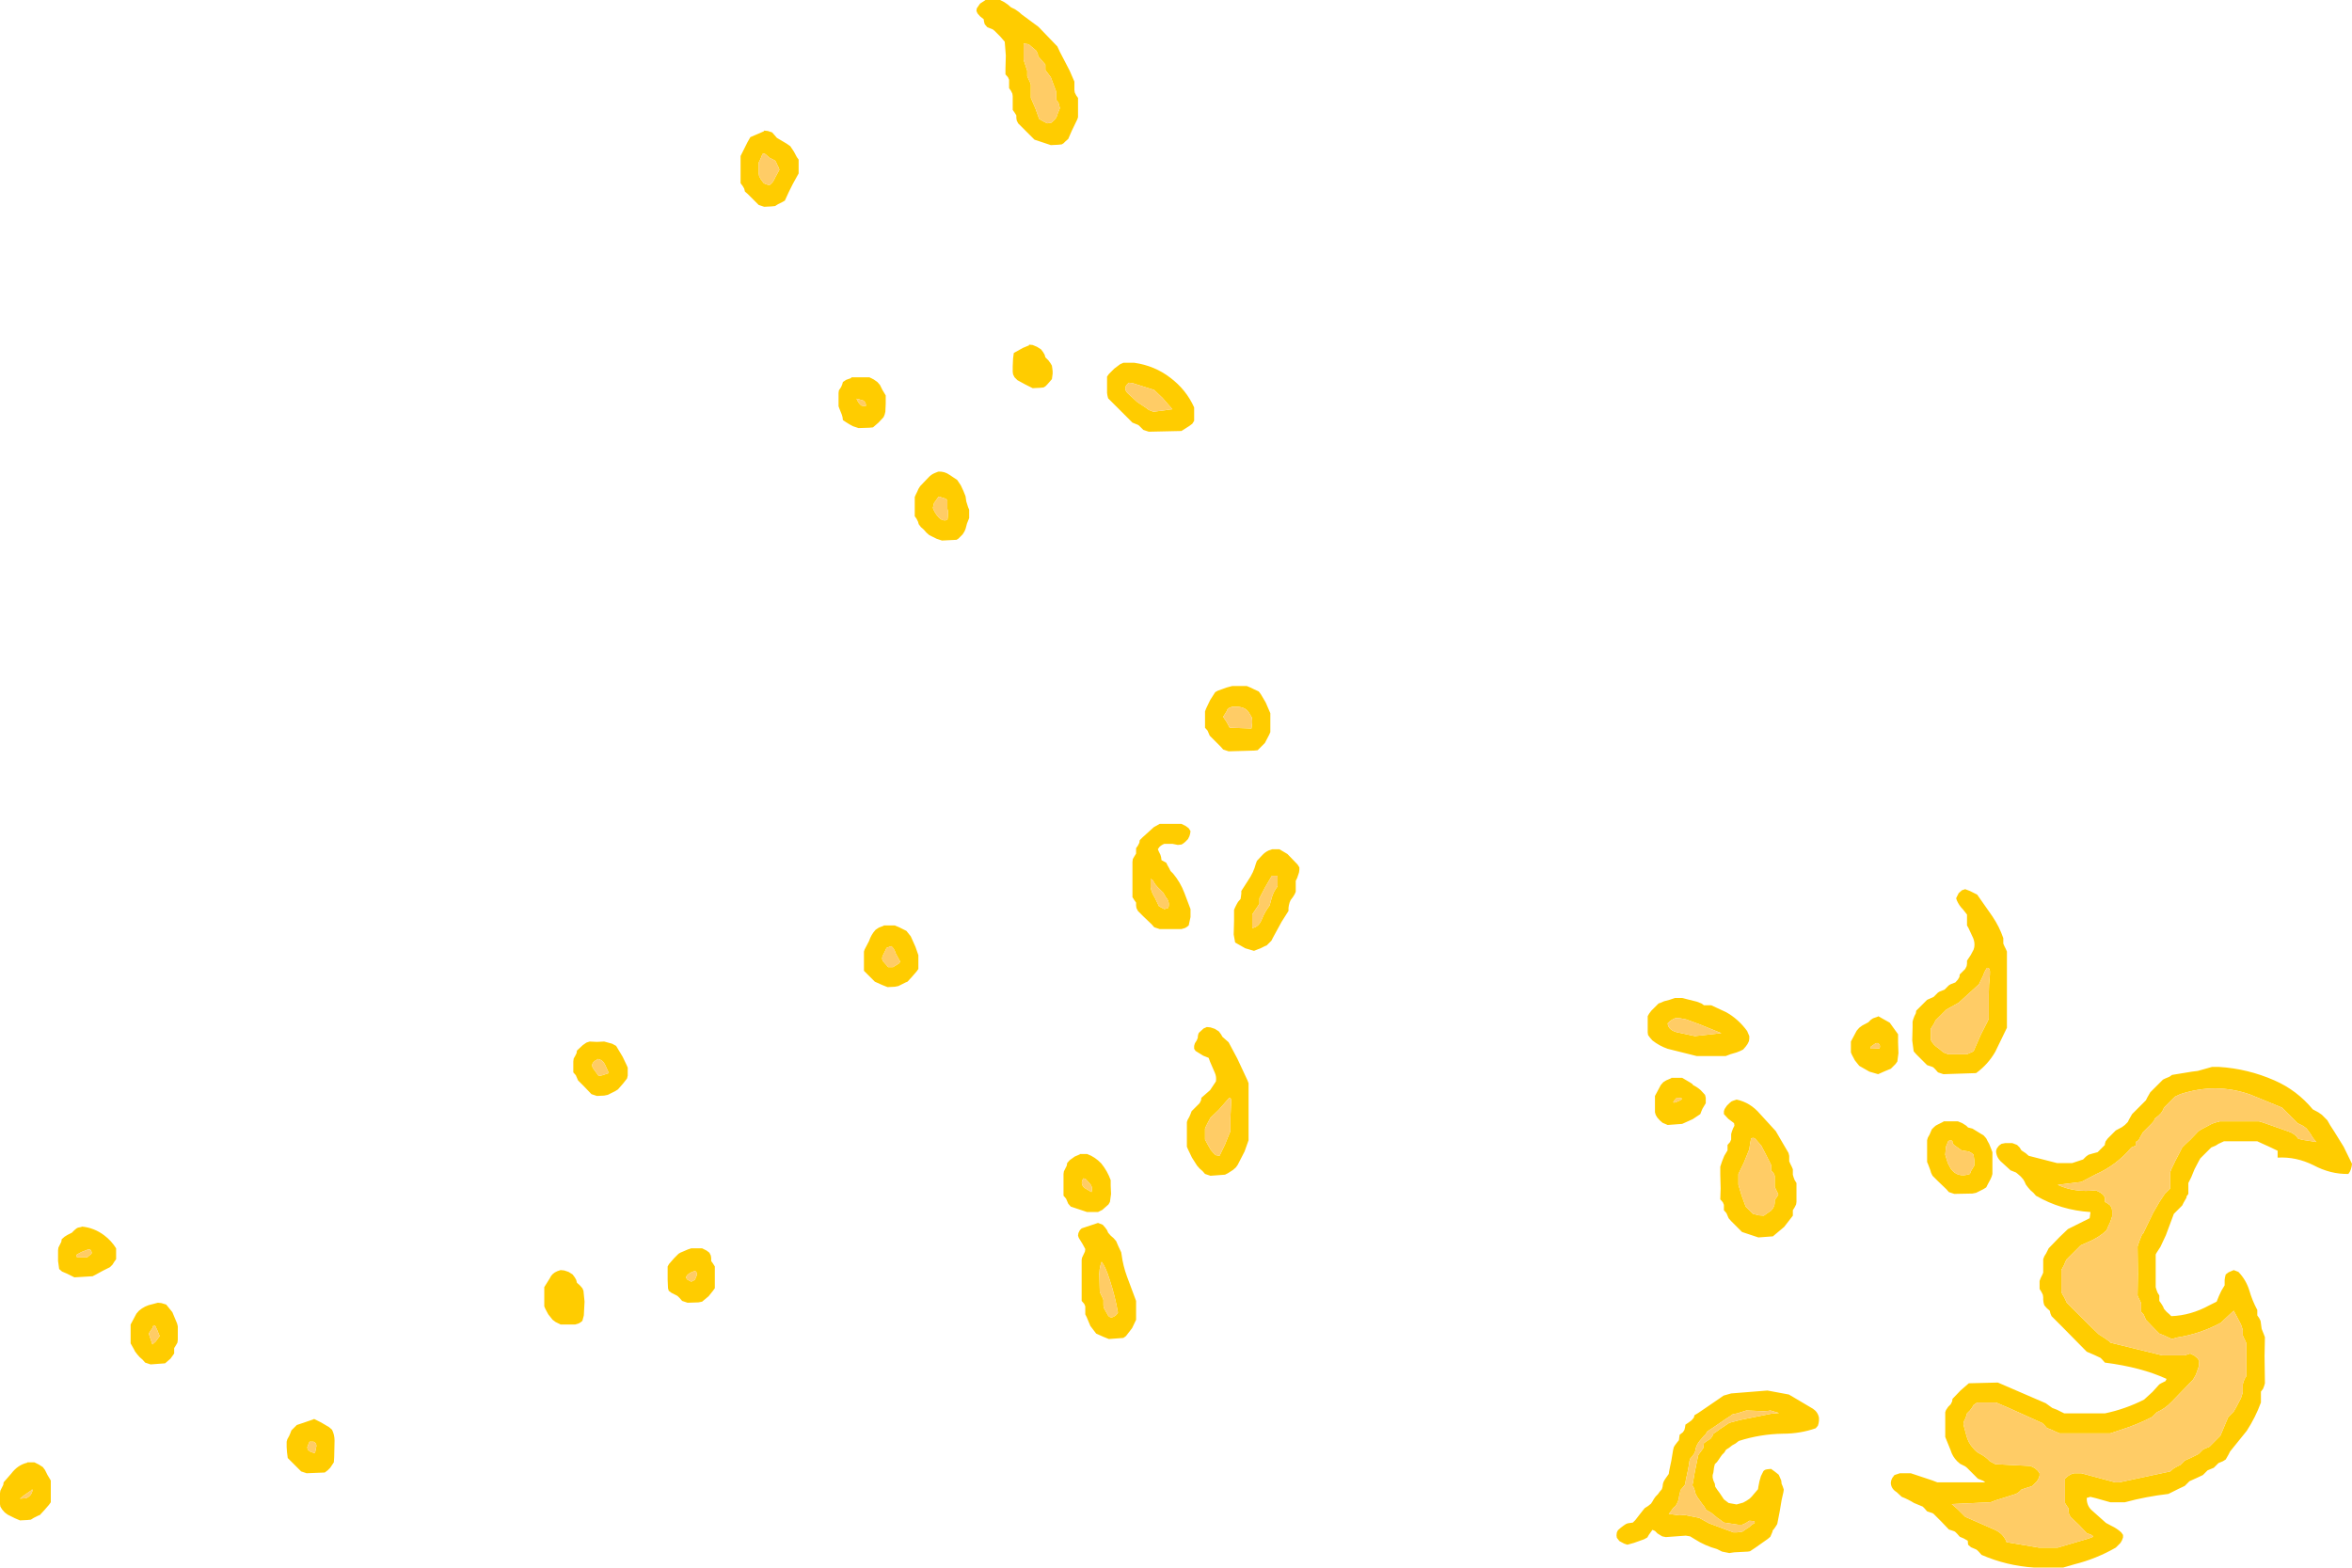 <?xml version="1.0" encoding="UTF-8" standalone="no"?>
<svg xmlns:ffdec="https://www.free-decompiler.com/flash" xmlns:xlink="http://www.w3.org/1999/xlink" ffdec:objectType="shape" height="216.05px" width="324.1px" xmlns="http://www.w3.org/2000/svg">
  <g transform="matrix(1.0, 0.0, 0.0, 1.0, 67.15, 128.25)">
    <path d="M81.4 -114.75 L81.4 -114.35 81.4 -113.6 81.4 -112.5 81.4 -112.1 81.3 -111.8 80.55 -110.25 80.05 -109.1 79.65 -108.75 79.4 -108.5 79.15 -108.35 78.65 -108.3 77.65 -108.25 76.9 -108.5 75.4 -109.0 75.05 -109.35 73.55 -110.85 73.15 -111.25 72.95 -111.65 72.9 -112.0 72.9 -112.35 72.65 -112.75 72.4 -113.1 72.4 -113.5 72.4 -113.85 72.4 -114.6 72.4 -115.0 72.35 -115.35 72.15 -115.75 71.9 -116.1 71.9 -116.5 71.9 -116.85 71.9 -117.25 71.75 -117.6 71.4 -118.0 71.4 -118.75 71.45 -120.6 71.3 -122.5 71.0 -122.85 70.65 -123.25 69.9 -124.0 69.65 -124.2 68.9 -124.5 68.55 -124.9 68.45 -125.25 68.4 -125.6 67.9 -126.0 67.55 -126.4 67.4 -126.75 67.45 -127.1 67.9 -127.75 68.65 -128.25 70.65 -128.25 71.25 -127.95 71.75 -127.6 72.15 -127.25 72.75 -126.95 73.25 -126.6 73.65 -126.25 75.95 -124.55 78.55 -121.85 78.9 -121.1 80.25 -118.5 80.9 -117.0 80.9 -116.6 80.9 -116.25 80.9 -115.85 80.95 -115.5 81.15 -115.1 81.4 -114.75 M39.25 -110.0 L39.6 -109.6 39.9 -109.25 41.25 -108.45 41.75 -108.1 42.25 -107.35 42.65 -106.6 42.9 -106.25 42.9 -105.85 42.9 -105.5 42.9 -104.75 42.9 -104.35 42.1 -102.9 41.55 -101.8 41.0 -100.6 40.65 -100.4 40.05 -100.1 39.65 -99.85 39.15 -99.8 38.15 -99.75 37.4 -100.0 36.65 -100.75 35.9 -101.5 35.5 -101.85 35.4 -102.25 35.2 -102.6 34.9 -103.0 34.9 -104.5 34.9 -105.6 34.9 -106.75 35.45 -107.85 35.85 -108.65 36.25 -109.35 37.3 -109.8 38.1 -110.15 38.15 -110.25 38.65 -110.2 39.25 -110.0 M37.75 -106.6 L37.6 -106.25 37.4 -105.85 37.4 -105.1 37.4 -104.35 37.45 -104.0 37.65 -103.6 37.9 -103.25 38.1 -103.0 Q38.45 -102.8 38.9 -102.75 39.4 -103.1 39.65 -103.75 L40.25 -104.85 40.1 -105.25 39.9 -105.65 39.75 -106.0 39.6 -106.15 38.9 -106.5 38.5 -106.85 38.25 -107.05 38.05 -107.1 37.9 -107.0 37.75 -106.6 M76.25 -120.1 L75.9 -120.5 75.85 -120.85 75.65 -121.25 74.6 -122.15 73.9 -122.25 73.9 -121.1 73.9 -120.0 74.15 -119.25 74.4 -118.5 74.4 -118.1 74.4 -117.75 74.55 -117.4 74.75 -117.0 74.9 -116.6 74.9 -115.85 74.9 -115.1 74.9 -114.75 75.55 -113.25 76.05 -111.85 76.75 -111.45 77.15 -111.25 77.75 -111.35 77.9 -111.5 Q78.45 -111.9 78.6 -112.6 L78.9 -113.35 78.7 -114.1 78.4 -114.5 78.4 -114.85 78.4 -115.25 78.4 -115.6 77.65 -117.6 76.9 -118.6 76.9 -119.0 76.9 -119.35 76.25 -120.1 M75.75 -80.45 L76.3 -80.1 76.6 -79.7 76.8 -79.35 76.9 -79.0 77.3 -78.6 77.6 -78.2 77.8 -77.85 77.85 -77.5 77.9 -77.1 77.9 -76.75 77.8 -76.0 77.5 -75.65 77.15 -75.25 76.9 -75.0 76.65 -74.85 76.15 -74.8 75.15 -74.75 74.15 -75.25 73.05 -75.85 72.65 -76.25 72.45 -76.65 72.4 -77.0 72.4 -77.75 72.45 -78.85 72.55 -79.6 73.8 -80.3 74.65 -80.65 74.65 -80.75 75.15 -80.7 75.75 -80.45 M49.45 -75.9 L50.15 -76.15 50.15 -76.25 52.65 -76.25 53.25 -75.95 53.75 -75.6 54.1 -75.2 54.45 -74.5 54.9 -73.75 54.9 -73.35 54.9 -72.6 54.85 -71.5 54.75 -71.1 54.6 -70.75 53.9 -70.0 53.15 -69.35 52.65 -69.3 51.15 -69.25 50.4 -69.5 Q49.9 -69.75 49.45 -70.05 L49.0 -70.35 48.95 -70.75 48.85 -71.1 48.55 -71.85 48.4 -72.25 48.4 -72.6 48.4 -73.0 48.4 -73.35 48.4 -74.1 48.45 -74.45 48.75 -74.9 48.9 -75.25 49.0 -75.6 49.45 -75.9 M50.9 -73.25 Q51.15 -72.65 51.55 -72.35 L52.15 -72.25 Q52.25 -72.75 51.8 -73.05 L50.9 -73.3 50.9 -73.25 M59.65 -61.25 L60.75 -62.4 Q61.15 -62.85 61.65 -63.05 L62.15 -63.25 Q63.0 -63.3 63.7 -62.8 L64.75 -62.1 65.25 -61.35 65.6 -60.6 65.9 -59.85 66.0 -59.15 66.25 -58.35 66.4 -58.0 66.4 -57.6 66.4 -57.25 66.4 -56.85 66.1 -56.1 65.9 -55.35 65.75 -55.0 65.5 -54.6 65.15 -54.25 64.9 -54.0 64.65 -53.85 62.65 -53.75 61.9 -54.0 60.9 -54.5 60.5 -54.85 60.15 -55.25 59.75 -55.6 59.45 -56.0 59.35 -56.35 59.15 -56.75 58.9 -57.1 58.9 -57.85 58.9 -58.6 58.9 -59.75 59.05 -60.1 59.25 -60.5 59.4 -60.85 59.65 -61.25 M63.4 -59.25 L63.2 -59.5 62.25 -59.8 62.15 -59.75 61.55 -58.9 61.4 -58.25 Q61.65 -57.55 62.15 -57.0 62.7 -56.35 63.4 -56.6 L63.45 -56.95 63.5 -57.75 63.4 -58.1 63.4 -58.5 63.4 -58.85 63.4 -59.25 M54.65 -0.7 L56.15 -0.7 56.75 -0.45 57.15 -0.25 57.75 0.05 58.35 0.8 59.0 2.25 59.4 3.4 59.4 3.8 59.4 4.15 59.4 4.55 59.4 4.9 59.4 5.3 59.15 5.65 58.5 6.4 57.9 7.05 57.65 7.15 57.05 7.45 56.65 7.65 56.15 7.75 55.15 7.8 54.4 7.5 53.4 7.05 53.0 6.65 52.25 5.9 51.9 5.55 51.9 5.15 51.9 4.4 51.9 3.65 51.9 2.9 52.0 2.6 52.6 1.45 Q52.9 0.55 53.5 -0.1 L53.95 -0.4 54.6 -0.65 54.65 -0.7 M85.65 -76.7 L86.05 -77.1 86.4 -77.45 87.2 -78.05 87.65 -78.25 89.15 -78.25 Q91.95 -77.85 94.1 -76.2 96.3 -74.55 97.4 -72.1 L97.4 -71.75 97.4 -71.35 97.4 -71.0 97.4 -70.6 97.4 -70.25 97.15 -69.85 96.75 -69.55 96.05 -69.1 95.65 -68.85 91.15 -68.75 90.4 -69.0 90.05 -69.35 89.8 -69.6 89.65 -69.7 88.9 -70.0 88.15 -70.75 87.4 -71.5 85.9 -73.0 85.55 -73.35 85.45 -73.75 85.4 -74.1 85.4 -74.5 85.4 -75.25 85.4 -76.0 85.4 -76.35 85.65 -76.7 M88.4 -75.5 Q87.45 -74.75 88.35 -73.95 L89.55 -72.85 90.75 -72.05 91.15 -71.75 91.8 -71.5 94.4 -71.85 93.05 -73.4 91.9 -74.5 88.9 -75.45 88.4 -75.5 M107.25 -31.45 L107.9 -29.95 107.9 -29.6 107.9 -28.85 107.9 -28.1 107.9 -27.35 107.75 -27.0 107.15 -25.85 106.15 -24.85 105.65 -24.8 102.15 -24.7 101.4 -24.95 101.05 -25.35 100.3 -26.1 99.55 -26.85 99.4 -27.2 99.25 -27.55 98.9 -27.95 98.9 -28.35 98.9 -29.1 98.9 -29.85 98.9 -30.2 99.05 -30.6 99.6 -31.75 100.3 -32.85 100.65 -33.05 101.9 -33.5 102.65 -33.7 104.65 -33.7 105.25 -33.45 105.65 -33.25 106.3 -32.95 106.6 -32.55 107.25 -31.45 M105.15 -29.7 L104.9 -30.1 Q104.4 -30.85 103.15 -30.85 L102.65 -30.85 102.05 -30.6 101.9 -30.25 101.65 -29.85 101.4 -29.45 101.9 -28.7 102.3 -27.95 105.3 -27.85 105.35 -28.25 105.4 -28.6 105.4 -28.95 105.35 -29.35 105.15 -29.7 M96.25 -14.4 L96.65 -14.1 96.9 -13.7 96.85 -13.35 96.75 -13.0 96.55 -12.6 96.15 -12.2 95.9 -12.0 95.65 -11.85 95.15 -11.8 94.4 -11.95 93.3 -11.95 Q92.9 -11.8 92.6 -11.5 L92.4 -11.2 92.55 -10.85 92.75 -10.45 92.85 -10.1 92.9 -9.7 93.55 -9.35 93.75 -8.95 93.95 -8.6 94.15 -8.2 94.5 -7.85 Q95.5 -6.65 96.05 -5.2 L96.75 -3.35 96.9 -2.95 96.9 -2.6 96.9 -1.85 96.65 -0.7 96.4 -0.5 96.15 -0.35 95.65 -0.2 92.65 -0.2 91.9 -0.45 91.55 -0.85 90.4 -1.95 89.65 -2.7 89.45 -3.1 89.4 -3.45 89.4 -3.85 89.15 -4.2 88.9 -4.6 88.9 -4.95 88.9 -7.2 88.9 -9.1 88.9 -9.45 88.95 -9.85 89.15 -10.2 89.4 -10.6 89.4 -10.95 89.4 -11.35 89.65 -11.7 89.85 -12.1 89.9 -12.45 90.3 -12.85 91.85 -14.25 92.65 -14.7 95.65 -14.7 96.25 -14.4 M91.4 -6.35 L91.4 -5.95 Q91.55 -5.2 92.0 -4.5 L92.55 -3.35 93.3 -2.95 93.8 -3.1 93.9 -3.35 Q94.0 -4.05 93.5 -4.6 L93.15 -5.2 92.4 -5.95 92.05 -6.35 91.65 -7.0 91.4 -7.1 91.4 -6.7 91.4 -6.35 M110.25 -10.55 L111.65 -9.1 111.9 -8.7 111.9 -8.35 111.85 -8.0 111.6 -7.25 111.4 -6.85 111.4 -6.45 111.4 -6.1 111.4 -5.7 111.4 -5.35 111.25 -5.0 111.0 -4.6 110.7 -4.2 110.55 -3.85 110.45 -3.45 110.4 -3.1 110.4 -2.7 109.45 -1.2 108.25 1.0 108.05 1.4 107.65 1.8 107.4 2.05 107.15 2.15 106.55 2.45 106.15 2.6 105.65 2.8 104.45 2.45 103.05 1.65 102.85 0.55 102.9 -1.35 102.9 -2.85 103.05 -3.2 103.25 -3.6 103.45 -3.95 103.8 -4.35 103.85 -4.7 103.9 -5.1 103.9 -5.45 104.8 -6.85 Q105.6 -8.0 105.9 -9.2 L106.05 -9.6 106.75 -10.35 Q107.15 -10.8 107.7 -11.05 L108.15 -11.2 109.15 -11.2 110.25 -10.55 M108.05 -7.45 L107.15 -5.9 106.4 -4.45 106.4 -4.1 106.4 -3.7 105.9 -2.95 105.4 -2.2 105.4 -1.45 105.4 -0.7 105.4 -0.35 Q106.3 -0.45 106.75 -1.6 107.15 -2.6 107.8 -3.45 L108.1 -4.55 Q108.35 -5.4 108.9 -6.1 L108.9 -6.45 108.9 -6.85 108.9 -7.2 108.9 -7.45 108.9 -7.55 108.15 -7.55 108.05 -7.45 M203.65 -5.7 L204.3 -5.45 204.7 -5.25 205.3 -4.95 207.4 -1.95 Q208.35 -0.55 208.9 1.05 L208.9 1.4 208.9 1.8 209.05 2.15 209.25 2.55 209.4 2.9 209.4 7.4 209.4 13.05 209.4 13.4 207.8 16.7 Q206.8 18.45 205.15 19.65 L200.65 19.8 199.9 19.55 199.55 19.15 199.3 18.9 199.15 18.8 198.4 18.55 197.65 17.8 196.9 17.05 196.55 16.65 196.35 15.15 196.4 13.3 196.4 12.55 196.5 12.2 196.65 11.8 196.85 11.4 196.9 11.05 197.65 10.3 198.4 9.55 199.3 9.15 199.65 8.8 199.9 8.55 200.15 8.4 200.8 8.15 201.15 7.8 201.4 7.55 201.65 7.4 202.3 7.15 202.65 6.75 202.85 6.4 202.9 6.05 203.3 5.65 203.65 5.3 203.85 4.9 203.9 4.55 203.9 4.15 204.4 3.4 204.8 2.65 204.9 2.3 Q205.0 1.65 204.75 1.05 L204.1 -0.35 203.9 -0.7 203.9 -1.1 203.9 -1.45 203.9 -1.85 203.9 -2.2 203.35 -2.9 Q202.8 -3.45 202.5 -4.15 L202.4 -4.45 202.75 -5.15 203.2 -5.55 203.65 -5.7 M247.3 24.4 L242.9 22.6 Q238.2 20.95 233.3 22.55 L232.55 22.9 232.15 23.3 231.8 23.65 231.4 24.05 231.05 24.4 230.9 24.75 230.65 25.15 230.3 25.5 229.8 25.9 229.65 26.25 229.3 26.65 228.9 27.05 228.15 27.8 227.95 28.15 227.75 28.5 227.55 28.9 227.15 29.15 227.15 29.65 226.55 29.9 Q224.5 32.35 221.65 33.6 L219.65 34.65 216.4 35.05 Q218.8 36.15 221.65 35.8 L222.25 36.1 222.65 36.4 222.9 36.8 222.9 37.15 222.9 37.4 223.25 37.6 223.65 37.9 223.85 38.3 223.9 38.65 223.9 39.05 223.9 39.4 223.65 40.15 223.3 40.9 223.15 41.3 Q222.05 42.35 220.55 42.95 L219.55 43.4 218.8 44.15 217.65 45.3 217.45 45.65 217.3 46.05 216.9 46.8 216.9 47.9 216.9 49.4 216.9 49.8 217.05 50.15 217.3 50.55 217.65 51.3 220.65 54.3 222.05 55.65 222.75 56.1 223.55 56.65 223.65 56.8 230.8 58.55 233.9 58.55 234.65 58.3 235.25 58.6 235.65 58.95 235.9 59.3 235.85 60.05 235.45 61.2 235.05 61.9 232.1 64.95 Q231.2 65.9 230.05 66.4 L229.65 66.8 229.4 67.05 Q227.35 68.1 225.15 68.8 L223.65 69.3 216.65 69.3 215.95 69.0 215.65 68.85 214.9 68.55 214.55 68.15 214.3 67.9 209.65 65.8 207.9 65.05 205.3 65.05 204.8 65.4 204.6 65.75 204.3 66.15 203.9 66.55 203.8 66.9 203.65 67.3 203.45 67.7 203.4 68.05 203.8 69.55 Q204.05 70.6 204.8 71.4 205.2 71.9 205.75 72.15 206.5 72.55 207.05 73.15 L207.8 73.55 212.65 73.8 213.25 74.1 213.65 74.45 213.9 74.8 213.9 75.15 213.75 75.55 213.55 75.9 213.15 76.3 212.9 76.55 212.65 76.65 212.15 76.8 211.4 77.05 211.05 77.4 210.65 77.65 207.8 78.55 207.15 78.8 201.8 79.05 202.65 79.8 203.65 80.8 207.75 82.6 Q208.85 83.1 209.3 84.15 L209.35 84.3 213.8 85.05 216.4 85.05 220.65 83.8 221.3 83.55 221.15 83.35 220.4 83.05 219.3 81.9 218.15 80.8 217.95 80.4 217.9 80.05 217.9 79.65 217.65 79.3 217.4 78.9 217.4 77.8 217.4 76.3 217.4 75.55 217.8 75.2 218.2 74.95 218.65 74.8 219.65 74.8 224.3 76.05 224.9 76.05 231.9 74.55 232.3 74.2 232.7 73.95 233.3 73.65 233.65 73.3 233.9 73.05 234.8 72.65 235.8 72.15 236.15 71.8 236.4 71.55 236.7 71.4 237.3 71.15 238.05 70.4 238.8 69.65 239.1 68.95 239.6 67.75 239.9 67.05 240.3 66.65 240.65 66.3 241.05 65.6 241.65 64.45 241.9 63.65 241.9 63.3 241.9 62.9 241.9 62.55 242.0 62.2 242.15 61.8 242.4 61.4 242.4 59.9 242.4 57.3 242.4 56.9 242.25 56.55 242.05 56.15 241.9 55.8 241.9 55.4 241.9 55.05 241.65 54.3 241.05 53.15 240.65 52.4 239.95 53.05 239.15 53.8 238.9 54.05 Q236.05 55.6 232.8 56.1 L232.15 56.3 231.45 56.0 231.15 55.85 230.4 55.55 229.65 54.8 228.55 53.65 228.4 53.3 228.25 52.95 227.9 52.55 227.9 52.15 227.9 51.8 227.9 51.4 227.75 51.05 227.55 50.65 227.4 50.3 227.45 47.3 227.4 43.55 227.65 42.8 227.95 42.05 228.15 41.7 228.15 41.8 229.55 38.9 230.45 37.35 231.15 36.3 231.9 35.55 231.9 34.4 231.9 33.65 231.9 33.3 232.05 32.9 232.6 31.75 233.2 30.6 233.55 29.9 233.9 29.55 234.7 28.8 235.8 27.65 236.2 27.4 237.15 26.9 Q237.9 26.45 238.65 26.35 L238.65 26.3 244.15 26.3 244.8 26.5 248.2 27.7 Q249.1 28.0 249.55 28.7 L250.15 28.85 250.8 28.95 252.05 29.15 251.7 28.75 251.45 28.4 251.25 28.05 250.7 27.3 250.25 26.95 249.45 26.55 248.7 25.8 248.3 25.4 247.55 24.65 247.3 24.4 M251.55 24.65 L252.3 25.05 252.8 25.4 253.2 25.8 253.55 26.15 253.95 26.85 254.5 27.7 255.8 29.8 256.95 32.15 256.9 32.5 256.8 32.9 256.65 33.25 256.45 33.55 Q254.0 33.6 251.65 32.35 249.25 31.15 246.7 31.3 L246.7 30.35 245.65 29.85 243.9 29.05 239.3 29.05 238.55 29.4 238.15 29.65 237.55 29.9 237.15 30.3 236.8 30.65 236.4 31.05 236.05 31.4 235.85 31.75 235.25 32.9 234.8 34.0 234.4 34.8 234.4 35.15 234.4 35.55 234.4 35.9 234.4 36.3 234.15 36.65 234.15 36.8 233.95 37.15 233.75 37.5 233.55 37.9 233.15 38.3 232.8 38.65 232.4 39.05 231.3 42.0 230.55 43.6 230.0 44.45 229.9 44.65 229.9 46.15 229.9 48.8 229.9 49.15 230.0 49.5 230.15 49.9 230.4 50.3 230.4 50.65 230.4 51.05 230.65 51.4 230.9 51.8 231.05 52.15 231.4 52.55 231.8 52.9 232.05 53.15 Q234.75 53.05 237.3 51.65 L238.3 51.15 238.6 50.4 238.95 49.65 239.4 48.9 239.4 48.55 239.4 48.15 239.45 47.8 239.55 47.4 239.95 47.1 240.65 46.8 241.3 47.05 Q242.35 48.15 242.8 49.6 243.2 51.0 243.9 52.3 L243.9 52.65 243.9 53.05 244.15 53.4 244.35 53.8 244.4 54.15 244.5 54.9 244.8 55.65 244.95 56.05 244.9 58.65 244.95 62.4 244.85 62.75 244.7 63.15 244.4 63.55 244.4 63.9 244.4 64.3 244.4 64.65 244.4 65.05 Q243.65 67.1 242.45 68.95 L240.15 71.8 239.95 72.2 239.75 72.55 239.55 72.9 239.15 73.15 238.55 73.4 238.15 73.8 237.9 74.05 237.65 74.15 237.05 74.4 236.65 74.8 236.4 75.05 235.55 75.45 234.55 75.9 234.15 76.3 233.9 76.55 233.05 76.95 232.05 77.45 231.65 77.65 Q228.6 78.0 225.65 78.8 L223.65 78.8 221.7 78.25 220.9 78.05 220.4 78.2 220.4 78.4 Q220.45 79.4 221.2 80.0 L223.05 81.65 223.8 82.05 Q224.55 82.4 225.15 82.95 L225.4 83.3 225.4 83.65 225.25 84.05 225.05 84.4 224.65 84.8 224.4 85.05 Q221.7 86.6 218.7 87.35 L217.15 87.8 213.15 87.8 Q209.35 87.55 205.9 86.05 L205.55 85.65 205.3 85.4 205.15 85.3 204.45 85.0 204.05 84.65 204.0 84.1 Q203.45 83.75 202.9 83.55 L202.55 83.15 202.3 82.9 202.15 82.8 201.4 82.55 200.3 81.4 199.3 80.4 199.15 80.3 198.4 80.05 198.05 79.65 197.8 79.4 196.6 78.9 Q195.8 78.4 194.9 78.05 L194.2 77.4 Q193.45 76.95 193.4 76.15 L193.45 75.8 193.6 75.45 193.9 75.05 194.65 74.8 196.15 74.8 199.15 75.8 199.8 76.05 206.4 76.05 206.15 75.85 205.4 75.55 204.65 74.8 203.9 74.05 203.65 73.85 202.95 73.5 202.55 73.15 Q201.9 72.5 201.65 71.65 L200.9 69.8 200.9 68.65 200.9 66.8 200.9 66.4 201.0 66.1 201.3 65.65 201.65 65.3 201.85 64.9 201.9 64.55 203.0 63.4 204.15 62.4 208.15 62.3 214.75 65.15 215.65 65.8 216.3 66.05 216.7 66.25 217.3 66.55 222.9 66.55 Q225.75 65.95 228.3 64.65 L229.45 63.6 230.4 62.55 230.65 62.4 231.25 62.1 231.4 61.8 Q227.95 60.2 222.9 59.55 L222.55 59.15 222.3 58.9 221.45 58.5 220.4 58.05 217.05 54.65 215.55 53.15 215.4 52.8 215.3 52.4 214.9 52.05 214.55 51.65 214.45 51.3 214.4 50.9 214.4 50.55 214.35 50.2 214.15 49.8 213.9 49.4 213.9 49.05 213.9 48.65 213.9 48.3 214.05 47.9 214.25 47.5 214.4 47.15 214.4 46.8 214.4 46.4 214.4 45.65 214.4 45.3 214.55 44.9 214.8 44.5 215.15 43.8 216.65 42.25 217.8 41.15 219.2 40.45 220.8 39.65 220.9 38.9 220.9 38.8 Q216.85 38.55 213.4 36.55 L213.05 36.15 212.65 35.8 212.3 35.4 212.0 35.0 211.85 34.65 211.65 34.3 211.3 33.9 210.9 33.55 210.65 33.35 209.9 33.05 208.75 32.0 Q207.95 31.35 207.9 30.4 L208.0 30.05 208.3 29.65 208.65 29.4 209.15 29.3 210.15 29.3 210.8 29.55 211.15 29.9 211.4 30.3 212.0 30.7 212.4 31.05 216.3 32.05 218.4 32.05 219.15 31.8 219.9 31.55 220.3 31.15 220.65 30.9 221.15 30.75 221.9 30.55 222.65 29.8 222.9 29.55 222.9 29.4 223.0 29.05 223.3 28.65 223.65 28.3 224.05 27.9 224.4 27.55 225.25 27.1 225.65 26.8 226.05 26.4 226.25 26.0 226.45 25.65 226.65 25.3 227.05 24.9 227.4 24.55 227.8 24.15 228.55 23.4 228.75 23.0 228.95 22.65 229.15 22.3 229.55 21.9 229.9 21.55 230.3 21.15 230.9 20.55 231.2 20.4 231.8 20.15 232.15 19.9 234.9 19.45 235.7 19.35 237.65 18.8 238.65 18.8 Q242.6 19.05 246.25 20.65 249.35 22.0 251.55 24.65 M206.65 5.15 Q206.3 5.65 206.1 6.25 L205.55 7.4 202.75 9.95 201.05 10.9 199.9 12.05 199.55 12.4 199.4 12.75 199.15 13.15 198.9 13.55 198.9 14.3 198.9 15.05 Q199.25 15.8 200.0 16.25 L200.65 16.8 201.3 17.05 203.9 17.05 204.8 16.65 205.8 14.35 206.75 12.5 206.9 12.15 206.9 8.8 Q206.9 7.45 207.05 6.15 207.15 5.05 206.65 5.15 M203.25 26.55 L203.8 26.9 204.05 27.15 204.65 27.3 206.2 28.25 206.55 28.65 206.75 29.05 206.95 29.4 207.25 30.15 207.4 30.55 207.4 30.9 207.4 32.05 207.4 32.8 207.4 33.55 207.3 33.9 207.15 34.25 206.75 35.0 206.55 35.4 206.15 35.65 205.55 35.95 205.15 36.15 204.65 36.25 202.15 36.3 201.4 36.05 201.05 35.65 199.9 34.55 199.15 33.8 198.95 33.4 198.85 33.05 198.55 32.25 198.4 31.9 198.4 31.55 198.4 30.4 198.4 29.65 198.4 28.9 198.5 28.55 198.75 28.1 199.05 27.4 199.4 27.05 Q199.6 26.85 199.85 26.75 L200.65 26.35 200.65 26.3 202.65 26.3 203.25 26.55 M203.15 30.3 L202.1 29.55 201.9 29.3 201.9 29.05 201.8 28.95 201.45 28.95 201.3 29.05 201.0 29.8 200.9 30.9 201.25 32.05 201.65 32.8 Q202.6 34.15 204.3 33.55 L204.45 33.15 204.9 32.4 204.9 31.65 204.8 30.9 Q204.5 30.6 204.1 30.45 L203.15 30.3 M191.65 11.85 L191.65 11.8 193.25 12.7 194.4 14.3 194.4 15.4 194.45 16.9 194.3 18.05 194.05 18.4 193.65 18.8 193.4 19.05 193.15 19.15 192.55 19.4 191.65 19.8 190.45 19.45 189.05 18.65 188.45 17.9 188.05 17.15 187.9 16.8 187.9 16.4 187.9 16.05 187.9 15.65 187.9 15.3 188.3 14.55 188.7 13.8 189.05 13.4 189.45 13.1 190.3 12.65 190.65 12.3 190.95 12.1 191.65 11.85 M191.3 15.55 L190.65 16.0 190.65 16.3 191.85 16.25 Q192.05 15.65 191.5 15.5 L191.3 15.55 M163.8 12.05 Q163.35 12.2 162.95 12.5 L162.65 12.8 Q162.75 13.85 164.3 14.1 L166.4 14.55 170.05 14.15 167.1 12.95 165.2 12.25 164.4 12.1 163.8 12.05 M162.9 9.55 L163.65 9.3 164.65 9.3 166.65 9.8 167.3 10.05 167.65 10.3 168.15 10.3 168.65 10.3 170.7 11.25 Q172.4 12.2 173.6 13.85 L173.9 14.55 173.9 14.9 173.85 15.25 173.65 15.65 173.4 16.0 173.05 16.4 172.65 16.6 172.15 16.8 171.3 17.05 170.65 17.3 166.65 17.3 162.65 16.3 Q161.5 15.9 160.55 15.15 L160.2 14.75 159.95 14.4 159.9 14.05 159.9 13.65 159.9 13.3 159.9 12.9 159.9 12.15 159.9 11.8 160.1 11.45 160.4 11.05 160.8 10.65 161.4 10.05 161.7 9.95 162.15 9.75 162.9 9.55 M166.05 21.15 L166.15 21.3 Q166.75 21.6 167.2 22.0 L167.8 22.65 167.9 23.05 167.9 23.4 167.9 23.8 167.45 24.55 167.3 24.9 167.15 25.3 166.1 26.0 164.65 26.65 162.65 26.8 161.95 26.5 161.55 26.15 161.2 25.75 161.0 25.4 160.9 25.05 160.9 24.3 160.9 23.55 160.9 22.8 161.3 22.05 161.7 21.3 162.05 20.9 162.45 20.65 163.15 20.35 163.15 20.3 163.65 20.3 164.15 20.3 164.65 20.3 165.75 20.95 166.05 21.15 M164.05 23.55 Q165.25 23.05 163.9 23.05 162.9 24.05 164.05 23.55 M171.7 23.45 L172.15 23.3 Q174.05 23.7 175.4 25.3 L177.55 27.65 178.45 29.2 179.3 30.65 179.4 31.05 179.4 31.4 179.4 31.8 179.55 32.15 179.75 32.55 179.9 32.9 179.9 33.3 179.9 33.65 180.0 34.0 180.15 34.4 180.4 34.8 180.4 35.55 180.4 36.3 180.4 37.05 180.4 37.4 180.35 37.75 180.15 38.15 179.9 38.55 179.9 38.9 179.9 39.3 178.7 40.85 177.15 42.15 175.15 42.3 173.65 41.8 172.9 41.55 172.15 40.8 171.4 40.05 171.05 39.65 170.9 39.3 170.75 38.95 170.4 38.55 170.4 38.15 170.4 37.8 170.25 37.45 169.9 37.05 169.95 35.55 169.9 33.65 169.9 32.55 170.15 31.8 170.45 31.05 170.9 30.3 170.9 29.9 170.9 29.55 171.25 29.15 171.4 28.8 171.4 28.4 171.4 28.05 171.5 27.7 171.65 27.3 171.85 26.9 171.8 26.55 171.0 25.95 170.4 25.3 170.4 24.9 170.5 24.6 170.8 24.15 171.15 23.8 171.45 23.55 171.7 23.45 M174.15 28.65 L174.0 29.45 173.9 30.15 173.15 32.0 172.4 33.55 172.4 34.3 172.4 35.05 172.85 36.55 173.4 38.05 174.15 38.8 174.4 39.05 175.2 39.25 175.9 39.3 176.9 38.6 177.15 38.3 177.35 37.9 177.4 37.55 177.4 37.15 177.65 36.8 177.9 36.4 177.75 36.05 177.55 35.65 177.4 35.3 177.4 34.55 177.4 33.8 177.25 33.45 176.9 33.05 176.9 32.65 176.9 32.3 176.15 30.8 175.55 29.65 174.85 28.85 Q174.6 28.5 174.3 28.6 L174.15 28.65 M183.05 68.6 Q180.9 69.35 178.55 69.35 175.4 69.4 172.45 70.35 L172.0 70.7 171.55 70.95 171.1 71.3 Q170.85 71.45 170.7 71.55 L170.45 71.95 170.15 72.25 169.9 72.6 169.7 72.9 169.45 73.25 169.15 73.55 169.05 73.95 169.0 74.3 168.95 74.7 168.85 75.05 168.85 75.4 168.95 75.8 169.15 76.25 169.2 76.65 169.5 77.1 169.8 77.5 170.1 77.95 170.4 78.4 171.05 78.9 172.15 79.1 173.05 78.85 173.5 78.6 173.95 78.3 174.25 78.0 174.5 77.7 174.8 77.35 175.1 77.0 175.15 76.65 175.3 75.9 175.5 75.2 175.85 74.5 Q176.0 74.35 176.15 74.3 L176.4 74.25 176.9 74.2 177.45 74.6 177.95 75.0 178.15 75.45 178.3 75.8 178.35 76.25 178.5 76.6 178.65 77.05 178.6 77.4 178.35 78.5 178.1 80.0 177.75 81.8 177.5 82.2 177.25 82.55 Q177.1 82.65 177.1 82.85 L176.95 83.2 176.8 83.55 176.45 83.85 175.6 84.45 174.75 85.05 174.0 85.55 173.7 85.6 171.8 85.7 171.15 85.8 170.15 85.6 169.45 85.25 Q167.8 84.8 166.4 83.9 L165.75 83.5 165.15 83.4 164.45 83.45 162.4 83.6 161.9 83.5 161.25 83.1 160.9 82.75 160.55 82.6 160.3 82.95 160.05 83.3 159.85 83.65 159.4 83.9 158.0 84.4 157.1 84.65 156.65 84.5 156.0 84.15 155.65 83.7 155.6 83.35 155.65 82.95 155.8 82.65 156.2 82.3 156.6 82.0 156.9 81.8 157.15 81.7 157.85 81.6 158.2 81.25 158.7 80.6 159.25 79.9 159.5 79.6 159.9 79.35 160.35 79.0 160.55 78.7 160.75 78.35 161.0 78.0 161.3 77.7 161.55 77.35 161.85 77.0 161.95 76.65 162.0 76.25 162.1 75.95 162.3 75.6 162.55 75.25 162.8 74.9 162.85 74.55 163.0 73.8 163.15 73.1 163.4 71.6 163.5 71.2 163.65 70.95 163.95 70.55 164.2 70.25 164.25 69.85 164.3 69.5 164.75 69.15 164.95 68.85 165.05 68.45 165.1 68.1 165.55 67.8 165.95 67.5 166.25 67.15 166.35 66.8 166.85 66.5 168.1 65.65 169.85 64.45 170.35 64.1 171.4 63.8 173.9 63.6 176.4 63.4 179.35 63.95 179.95 64.3 182.65 65.9 Q183.35 66.35 183.5 67.15 L183.5 67.55 183.45 67.9 183.35 68.25 183.05 68.6 M170.75 67.25 L169.0 68.45 168.1 69.05 167.9 69.4 167.6 69.7 167.05 70.35 Q166.65 70.85 166.5 71.45 L166.45 71.75 166.3 72.1 166.05 72.45 165.75 72.8 165.65 73.15 165.6 73.55 165.4 74.6 165.15 75.75 165.1 76.1 165.0 76.45 164.7 76.8 164.4 77.15 164.35 77.5 164.25 77.85 164.2 78.2 164.1 78.6 163.95 78.95 163.75 79.3 163.4 79.6 162.95 80.25 162.8 80.4 164.25 80.6 165.0 80.55 167.0 80.95 168.35 81.7 171.7 82.95 172.2 82.95 172.95 82.85 173.45 82.5 173.85 82.25 174.25 81.9 174.65 81.65 174.6 81.4 173.9 81.35 173.45 81.65 173.15 81.8 172.9 81.9 172.4 81.9 170.4 81.6 169.8 81.15 169.5 80.95 168.65 80.25 167.95 79.85 167.7 79.4 167.35 78.95 166.75 78.1 166.5 77.65 166.4 77.25 166.3 76.9 166.05 76.45 166.15 76.05 166.2 75.7 166.4 74.55 166.7 73.1 166.85 72.35 167.0 72.1 167.3 71.7 167.55 71.35 167.6 71.0 167.65 70.65 168.15 70.3 168.55 70.05 168.8 69.7 168.95 69.35 169.4 69.05 169.8 68.75 170.7 68.15 171.15 67.85 172.65 67.45 176.9 66.6 178.0 66.5 176.8 66.15 176.55 66.2 175.9 66.25 173.5 66.15 172.7 66.4 172.25 66.55 171.65 66.65 171.15 67.0 170.75 67.25 M104.75 20.65 L104.9 21.05 104.9 24.05 104.9 28.15 104.9 28.9 104.35 30.45 103.4 32.3 103.15 32.65 102.75 33.0 102.05 33.45 101.65 33.65 99.65 33.8 98.9 33.55 98.55 33.15 98.15 32.8 97.8 32.4 97.1 31.3 96.55 30.15 96.4 29.8 96.4 28.65 96.4 27.55 96.4 26.4 96.5 26.1 96.75 25.65 96.9 25.3 97.05 24.9 97.4 24.55 97.8 24.15 98.15 23.8 98.35 23.4 98.4 23.05 99.6 22.0 100.4 20.8 Q100.5 20.15 100.25 19.6 L99.6 18.1 99.4 17.55 98.65 17.25 97.6 16.6 97.4 16.3 97.4 15.9 97.5 15.55 97.75 15.15 97.9 14.8 Q97.9 14.4 98.05 14.1 L98.7 13.5 99.15 13.3 99.65 13.35 100.25 13.55 100.8 13.9 101.1 14.3 101.3 14.65 101.75 15.05 102.15 15.4 103.35 17.65 104.75 20.65 M102.15 23.15 L100.8 24.7 99.65 25.8 99.25 26.55 99.05 26.95 98.9 27.3 98.9 27.65 98.9 28.05 98.9 28.4 98.9 28.8 99.3 29.55 99.7 30.25 100.05 30.65 100.35 30.95 100.9 31.05 101.65 29.5 102.25 28.0 102.4 27.65 102.4 25.8 102.5 23.55 Q102.5 22.9 102.15 23.15 M81.65 30.8 L82.65 30.8 Q83.75 31.2 84.6 32.1 85.45 33.15 85.9 34.4 L85.9 35.15 85.95 36.3 85.8 37.4 85.6 37.75 84.75 38.5 84.15 38.8 82.65 38.8 81.9 38.55 80.4 38.05 80.05 37.65 79.9 37.3 79.75 36.95 79.4 36.55 79.4 35.8 79.4 34.65 79.4 33.55 79.45 33.2 79.65 32.8 79.85 32.4 79.9 32.05 80.25 31.65 80.95 31.15 81.65 30.85 81.65 30.8 M82.15 34.15 Q81.65 34.85 82.25 35.45 L83.25 36.05 Q83.5 35.4 83.0 34.85 L82.45 34.25 82.15 34.15 M86.65 42.8 L86.95 43.5 87.35 44.35 87.4 44.65 Q87.6 46.2 88.15 47.7 L89.4 51.05 89.4 51.8 89.4 52.9 89.4 53.65 88.85 54.8 88.0 55.9 87.65 56.15 85.65 56.3 84.9 56.0 83.9 55.55 83.1 54.5 82.6 53.3 82.4 52.9 82.4 52.55 82.4 52.15 82.4 51.8 82.25 51.45 81.9 51.05 81.9 48.8 81.9 45.8 81.9 45.4 81.95 45.1 82.35 44.25 82.4 43.9 82.05 43.25 81.5 42.35 81.4 42.05 81.45 41.7 81.65 41.3 81.9 41.05 82.65 40.8 84.15 40.3 84.8 40.55 85.15 40.95 85.4 41.3 85.55 41.65 85.9 42.05 86.3 42.4 86.65 42.8 M84.35 47.95 L84.4 49.8 84.55 50.15 84.75 50.55 84.9 50.9 84.9 51.3 84.9 51.65 84.95 52.0 85.4 52.8 Q85.8 53.75 86.7 52.95 L86.9 52.65 Q86.5 50.35 85.75 48.1 85.2 46.35 84.65 45.65 84.25 46.7 84.35 47.95 M56.7 4.55 L56.9 4.3 56.3 3.2 Q56.05 2.4 55.65 2.15 L55.0 2.4 54.85 2.75 54.45 3.55 54.4 3.9 54.5 4.2 55.25 5.05 55.9 5.05 56.7 4.55 M17.75 15.9 L18.65 17.4 19.2 18.55 19.35 18.9 19.35 19.3 19.35 19.65 19.35 20.0 19.25 20.4 18.7 21.1 18.0 21.9 17.6 22.15 17.0 22.45 16.6 22.65 16.1 22.75 15.1 22.8 14.35 22.55 13.25 21.4 12.5 20.65 12.35 20.3 12.2 19.95 11.85 19.55 11.85 19.15 11.85 18.8 11.85 18.4 11.85 18.05 11.9 17.65 12.1 17.3 12.3 16.9 12.35 16.55 13.15 15.8 13.65 15.45 14.1 15.3 15.1 15.35 16.1 15.3 17.2 15.6 17.75 15.9 M15.25 17.7 L15.1 17.8 Q14.2 18.25 14.55 18.95 L15.35 20.05 15.85 19.95 16.75 19.65 16.25 18.55 Q15.95 17.85 15.25 17.7 M8.6 47.95 Q8.9 47.25 9.65 46.95 L10.1 46.8 10.6 46.85 11.2 47.05 11.75 47.4 12.05 47.8 12.25 48.15 12.35 48.55 12.75 48.9 13.1 49.3 13.25 49.65 13.4 51.15 13.3 53.05 13.1 53.8 12.85 54.0 12.6 54.15 12.1 54.3 10.1 54.3 9.4 53.95 9.0 53.65 8.4 52.9 8.0 52.15 7.85 51.8 7.85 51.05 7.85 49.9 7.85 49.15 8.6 47.95 M24.85 48.15 L24.85 46.3 25.05 45.95 25.75 45.15 26.35 44.55 26.6 44.4 27.65 43.95 28.1 43.8 29.6 43.8 30.2 44.1 30.6 44.4 30.8 44.8 30.85 45.15 30.85 45.55 31.1 45.9 31.35 46.3 31.35 46.65 31.35 47.8 31.35 49.3 31.1 49.65 30.5 50.4 29.6 51.15 29.1 51.25 27.6 51.3 26.85 51.05 26.5 50.65 26.25 50.4 26.1 50.3 25.4 49.95 25.0 49.65 24.9 49.3 24.85 48.15 M27.35 47.8 L27.55 48.1 28.1 48.4 28.6 48.15 28.85 47.55 28.85 47.15 28.7 46.95 28.5 46.95 28.25 47.05 Q27.85 47.2 27.55 47.5 L27.35 47.8 M-58.7 42.9 L-58.65 42.55 -58.25 42.2 -57.85 41.95 -57.25 41.65 -56.9 41.3 -56.6 41.05 -56.4 40.95 -55.9 40.85 -55.9 40.8 Q-54.2 40.95 -52.8 42.0 -51.8 42.75 -51.15 43.8 L-51.15 44.15 -51.15 44.55 -51.15 44.9 -51.15 45.3 -51.4 45.65 -51.65 46.05 -52.0 46.4 -53.0 46.9 -54.0 47.45 -54.4 47.65 -56.9 47.8 -57.9 47.3 -58.6 47.0 -59.0 46.65 -59.1 45.9 -59.15 45.55 -59.15 44.8 -59.15 44.05 -59.1 43.7 -58.9 43.3 -58.7 42.9 M-56.5 45.05 L-55.15 45.05 -54.55 44.55 Q-54.45 44.35 -54.65 44.05 L-54.75 43.95 -55.0 43.95 -55.25 44.05 -55.9 44.3 -56.55 44.65 -56.65 44.9 -56.5 45.05 M-44.9 51.35 L-44.25 51.55 -43.4 52.6 -42.75 54.15 -42.65 54.55 -42.65 54.9 -42.65 55.3 -42.65 56.05 -42.65 56.4 -42.7 56.8 -42.9 57.15 -43.15 57.55 -43.15 57.9 -43.15 58.3 -43.4 58.65 -43.65 59.0 -44.4 59.65 -46.4 59.8 -47.15 59.55 -47.5 59.15 -47.9 58.8 -48.25 58.4 -48.55 58.0 -48.7 57.7 -49.15 56.9 -49.15 56.15 -49.15 55.05 -49.15 54.3 -48.75 53.55 -48.35 52.8 -48.0 52.4 Q-47.2 51.7 -46.15 51.5 L-45.4 51.3 -44.9 51.35 M-46.0 54.4 L-46.15 54.8 -46.4 55.15 -46.65 55.55 -46.4 56.3 -46.15 57.05 -45.7 56.65 -45.15 55.9 -45.45 55.15 -45.75 54.5 Q-45.8 54.4 -46.0 54.4 M-61.25 73.95 L-60.95 74.35 -60.6 75.05 -60.15 75.8 -60.15 76.55 -60.15 77.7 -60.15 78.8 -60.4 79.15 -61.05 79.9 -61.65 80.55 -61.9 80.65 -62.5 80.95 -62.9 81.2 -63.4 81.25 -64.4 81.3 -65.1 81.0 -66.1 80.5 -66.5 80.2 -66.85 79.8 -67.1 79.4 -67.15 79.05 -67.15 78.7 -67.15 78.3 -67.15 77.95 -67.15 77.55 -67.1 77.2 -66.9 76.8 -66.7 76.4 -66.65 76.05 -65.6 74.85 Q-64.7 73.65 -63.4 73.35 L-63.4 73.3 -62.4 73.3 -61.8 73.6 -61.25 73.95 M-63.6 78.25 Q-62.9 78.0 -62.7 77.3 -62.6 76.85 -62.9 77.2 L-63.85 77.85 -64.4 78.3 -63.6 78.25 M-23.9 67.3 L-22.9 67.8 -21.8 68.45 -21.4 68.8 Q-21.05 69.5 -21.05 70.3 L-21.1 72.55 -21.15 73.3 -21.65 74.05 -22.0 74.4 -22.4 74.7 -24.9 74.8 -25.65 74.55 -26.4 73.8 -27.15 73.05 -27.5 72.7 -27.6 71.9 -27.65 71.2 -27.65 70.45 -27.55 70.1 -27.3 69.65 -27.15 69.3 -27.0 68.9 -26.65 68.55 -26.25 68.15 -25.35 67.85 -23.9 67.35 -23.9 67.3 M-24.5 70.45 L-24.65 70.8 -24.8 71.2 -24.75 71.55 -24.35 71.85 -23.75 72.05 -23.55 71.05 Q-23.55 70.6 -23.95 70.45 L-24.5 70.45" fill="#ffcc00" fill-rule="evenodd" stroke="none"/>
    <path d="M76.25 -120.1 L76.9 -119.35 76.9 -119.0 76.9 -118.6 77.65 -117.6 78.4 -115.6 78.4 -115.25 78.4 -114.85 78.4 -114.5 78.7 -114.1 78.9 -113.35 78.6 -112.6 Q78.45 -111.9 77.9 -111.5 L77.75 -111.35 77.15 -111.25 76.75 -111.45 76.05 -111.85 75.55 -113.25 74.9 -114.75 74.9 -115.1 74.9 -115.85 74.9 -116.6 74.75 -117.0 74.55 -117.4 74.4 -117.75 74.4 -118.1 74.4 -118.5 74.15 -119.25 73.9 -120.0 73.9 -121.1 73.9 -122.25 74.6 -122.15 75.65 -121.25 75.85 -120.85 75.9 -120.5 76.25 -120.1 M37.75 -106.6 L37.9 -107.0 38.05 -107.1 38.25 -107.05 38.5 -106.85 38.9 -106.5 39.6 -106.15 39.75 -106.0 39.9 -105.65 40.1 -105.25 40.25 -104.85 39.65 -103.75 Q39.4 -103.1 38.9 -102.75 38.45 -102.8 38.1 -103.0 L37.9 -103.25 37.65 -103.6 37.45 -104.0 37.4 -104.35 37.4 -105.1 37.4 -105.85 37.6 -106.25 37.75 -106.6 M50.9 -73.25 L50.9 -73.3 51.8 -73.05 Q52.25 -72.75 52.15 -72.25 L51.55 -72.35 Q51.15 -72.65 50.9 -73.25 M63.4 -59.25 L63.4 -58.85 63.4 -58.5 63.4 -58.1 63.5 -57.75 63.45 -56.95 63.4 -56.6 Q62.7 -56.35 62.15 -57.0 61.65 -57.55 61.4 -58.25 L61.55 -58.9 62.15 -59.75 62.25 -59.8 63.2 -59.5 63.4 -59.25 M88.4 -75.5 L88.9 -75.45 91.9 -74.5 93.05 -73.4 94.4 -71.85 91.8 -71.5 91.15 -71.75 90.75 -72.05 89.55 -72.85 88.35 -73.95 Q87.45 -74.75 88.4 -75.5 M105.15 -29.7 L105.35 -29.35 105.4 -28.95 105.4 -28.6 105.35 -28.25 105.3 -27.85 102.3 -27.95 101.9 -28.7 101.4 -29.45 101.65 -29.85 101.9 -30.25 102.05 -30.6 102.65 -30.85 103.15 -30.85 Q104.4 -30.85 104.9 -30.1 L105.15 -29.7 M91.4 -6.35 L91.4 -6.7 91.4 -7.1 91.65 -7.0 92.05 -6.35 92.4 -5.95 93.15 -5.2 93.5 -4.6 Q94.0 -4.05 93.9 -3.35 L93.8 -3.1 93.3 -2.95 92.55 -3.35 92.0 -4.5 Q91.55 -5.2 91.4 -5.95 L91.4 -6.35 M108.05 -7.45 L108.15 -7.55 108.9 -7.55 108.9 -7.45 108.9 -7.2 108.9 -6.85 108.9 -6.45 108.9 -6.1 Q108.35 -5.4 108.1 -4.55 L107.8 -3.45 Q107.15 -2.6 106.75 -1.6 106.3 -0.45 105.4 -0.35 L105.4 -0.7 105.4 -1.45 105.4 -2.2 105.9 -2.95 106.4 -3.7 106.4 -4.1 106.4 -4.45 107.15 -5.9 108.05 -7.45 M247.3 24.4 L247.55 24.65 248.3 25.4 248.7 25.8 249.45 26.55 250.25 26.95 250.7 27.3 251.25 28.05 251.45 28.4 251.7 28.75 252.05 29.15 250.8 28.95 250.15 28.85 249.55 28.7 Q249.1 28.0 248.2 27.7 L244.8 26.5 244.15 26.3 238.65 26.3 238.65 26.35 Q237.9 26.45 237.15 26.9 L236.2 27.4 235.8 27.65 234.7 28.8 233.9 29.55 233.55 29.9 233.2 30.6 232.6 31.75 232.05 32.9 231.9 33.3 231.9 33.65 231.9 34.4 231.9 35.55 231.15 36.3 230.45 37.35 229.55 38.9 228.15 41.8 228.15 41.7 227.95 42.05 227.65 42.8 227.4 43.55 227.45 47.3 227.4 50.3 227.55 50.65 227.75 51.05 227.9 51.4 227.9 51.8 227.9 52.15 227.9 52.55 228.25 52.95 228.4 53.3 228.55 53.65 229.65 54.8 230.4 55.55 231.15 55.85 231.45 56.0 232.15 56.3 232.8 56.1 Q236.05 55.6 238.9 54.05 L239.15 53.8 239.95 53.05 240.65 52.4 241.05 53.15 241.65 54.3 241.9 55.05 241.9 55.4 241.9 55.8 242.05 56.15 242.25 56.55 242.4 56.9 242.4 57.3 242.4 59.9 242.4 61.4 242.15 61.8 242.0 62.2 241.9 62.55 241.9 62.9 241.9 63.3 241.9 63.65 241.65 64.45 241.05 65.6 240.65 66.3 240.3 66.65 239.9 67.05 239.6 67.75 239.1 68.95 238.8 69.65 238.05 70.4 237.3 71.15 236.7 71.4 236.4 71.55 236.15 71.8 235.8 72.15 234.8 72.65 233.9 73.05 233.65 73.3 233.3 73.65 232.7 73.95 232.3 74.2 231.9 74.55 224.9 76.05 224.3 76.05 219.65 74.8 218.65 74.8 218.2 74.95 217.8 75.2 217.4 75.55 217.4 76.3 217.4 77.8 217.4 78.9 217.65 79.3 217.9 79.65 217.9 80.05 217.95 80.4 218.15 80.8 219.3 81.9 220.4 83.05 221.15 83.35 221.3 83.55 220.65 83.8 216.4 85.05 213.8 85.05 209.35 84.3 209.3 84.15 Q208.85 83.1 207.75 82.6 L203.65 80.8 202.65 79.8 201.8 79.05 207.15 78.8 207.8 78.55 210.65 77.65 211.05 77.4 211.4 77.05 212.15 76.8 212.65 76.65 212.9 76.55 213.15 76.3 213.55 75.9 213.75 75.55 213.9 75.15 213.9 74.8 213.65 74.45 213.25 74.1 212.65 73.8 207.8 73.55 207.05 73.15 Q206.5 72.55 205.75 72.15 205.2 71.9 204.8 71.4 204.05 70.6 203.8 69.55 L203.4 68.05 203.45 67.7 203.65 67.3 203.8 66.9 203.9 66.55 204.3 66.15 204.6 65.75 204.8 65.4 205.3 65.05 207.9 65.05 209.65 65.8 214.3 67.9 214.55 68.15 214.9 68.55 215.65 68.85 215.95 69.0 216.65 69.3 223.65 69.3 225.15 68.8 Q227.35 68.1 229.4 67.05 L229.65 66.8 230.05 66.4 Q231.2 65.9 232.1 64.95 L235.05 61.9 235.45 61.2 235.85 60.05 235.9 59.3 235.65 58.95 235.25 58.6 234.65 58.3 233.9 58.55 230.8 58.55 223.65 56.8 223.55 56.65 222.75 56.1 222.05 55.65 220.65 54.3 217.65 51.3 217.3 50.55 217.05 50.15 216.9 49.8 216.9 49.4 216.9 47.9 216.9 46.8 217.3 46.05 217.45 45.65 217.65 45.3 218.8 44.15 219.55 43.4 220.55 42.95 Q222.05 42.35 223.15 41.3 L223.3 40.9 223.65 40.15 223.9 39.4 223.9 39.05 223.9 38.65 223.85 38.3 223.65 37.9 223.25 37.6 222.9 37.4 222.9 37.15 222.9 36.8 222.65 36.4 222.25 36.1 221.65 35.8 Q218.8 36.15 216.4 35.05 L219.65 34.65 221.65 33.6 Q224.5 32.35 226.55 29.9 L227.15 29.65 227.15 29.15 227.55 28.9 227.75 28.5 227.95 28.15 228.15 27.8 228.9 27.05 229.3 26.65 229.65 26.25 229.8 25.9 230.3 25.5 230.65 25.15 230.9 24.75 231.05 24.4 231.4 24.05 231.8 23.65 232.15 23.3 232.55 22.9 233.3 22.55 Q238.2 20.95 242.9 22.6 L247.3 24.4 M206.65 5.15 Q207.15 5.05 207.05 6.15 206.9 7.45 206.9 8.8 L206.9 12.15 206.75 12.5 205.8 14.35 204.8 16.65 203.9 17.05 201.3 17.05 200.65 16.8 200.0 16.25 Q199.25 15.8 198.9 15.05 L198.9 14.3 198.9 13.55 199.15 13.15 199.4 12.75 199.55 12.4 199.9 12.05 201.05 10.9 202.75 9.95 205.55 7.4 206.1 6.25 Q206.3 5.65 206.65 5.15 M203.15 30.3 L204.1 30.45 Q204.5 30.6 204.8 30.9 L204.9 31.65 204.9 32.4 204.45 33.15 204.3 33.55 Q202.6 34.15 201.65 32.8 L201.25 32.05 200.9 30.9 201.0 29.8 201.3 29.05 201.45 28.95 201.8 28.95 201.9 29.05 201.9 29.3 202.1 29.55 203.15 30.3 M163.8 12.05 L164.4 12.1 165.2 12.25 167.1 12.95 170.05 14.15 166.4 14.55 164.3 14.1 Q162.75 13.85 162.65 12.8 L162.95 12.5 Q163.35 12.2 163.8 12.05 M191.3 15.55 L191.5 15.5 Q192.05 15.65 191.85 16.25 L190.65 16.3 190.65 16.0 191.3 15.55 M164.05 23.55 Q162.9 24.05 163.9 23.05 165.25 23.05 164.05 23.55 M174.15 28.65 L174.3 28.6 Q174.6 28.5 174.85 28.85 L175.55 29.65 176.15 30.8 176.9 32.3 176.9 32.65 176.9 33.05 177.25 33.45 177.4 33.8 177.4 34.55 177.4 35.3 177.55 35.65 177.75 36.05 177.9 36.4 177.65 36.8 177.4 37.15 177.4 37.55 177.35 37.9 177.15 38.3 176.9 38.6 175.9 39.3 175.2 39.25 174.4 39.05 174.15 38.8 173.4 38.05 172.85 36.55 172.4 35.05 172.4 34.3 172.4 33.55 173.15 32.0 173.9 30.15 174.0 29.45 174.15 28.65 M170.75 67.25 L171.15 67.0 171.65 66.65 172.25 66.55 172.7 66.4 173.5 66.15 175.9 66.25 176.55 66.2 176.8 66.15 178.0 66.5 176.9 66.6 172.65 67.45 171.15 67.85 170.7 68.15 169.8 68.75 169.4 69.05 168.95 69.35 168.8 69.7 168.55 70.05 168.15 70.3 167.65 70.65 167.6 71.0 167.55 71.35 167.3 71.7 167.0 72.1 166.85 72.35 166.7 73.1 166.4 74.55 166.2 75.7 166.15 76.05 166.05 76.45 166.3 76.9 166.4 77.25 166.5 77.65 166.75 78.1 167.35 78.95 167.7 79.4 167.95 79.85 168.65 80.25 169.5 80.95 169.8 81.15 170.4 81.6 172.4 81.9 172.9 81.9 173.15 81.8 173.45 81.65 173.9 81.35 174.6 81.4 174.65 81.65 174.25 81.9 173.85 82.25 173.45 82.5 172.95 82.85 172.2 82.95 171.7 82.95 168.35 81.7 167.0 80.95 165.0 80.55 164.25 80.6 162.8 80.4 162.95 80.25 163.4 79.6 163.75 79.3 163.95 78.95 164.1 78.6 164.2 78.2 164.25 77.85 164.35 77.5 164.4 77.15 164.7 76.8 165.0 76.45 165.1 76.1 165.15 75.75 165.4 74.6 165.6 73.55 165.65 73.15 165.75 72.8 166.05 72.45 166.3 72.1 166.45 71.75 166.5 71.45 Q166.65 70.85 167.05 70.35 L167.6 69.7 167.9 69.4 168.1 69.05 169.0 68.45 170.75 67.25 M102.15 23.15 Q102.5 22.9 102.5 23.55 L102.4 25.8 102.4 27.65 102.25 28.0 101.65 29.5 100.9 31.05 100.35 30.95 100.05 30.65 99.7 30.25 99.3 29.55 98.9 28.8 98.9 28.4 98.9 28.05 98.9 27.65 98.9 27.3 99.05 26.95 99.25 26.55 99.65 25.8 100.8 24.7 102.15 23.15 M82.15 34.15 L82.45 34.25 83.0 34.85 Q83.5 35.4 83.25 36.05 L82.25 35.45 Q81.65 34.85 82.15 34.15 M56.7 4.55 L55.9 5.05 55.25 5.05 54.5 4.2 54.4 3.9 54.45 3.55 54.85 2.75 55.0 2.4 55.65 2.15 Q56.05 2.4 56.3 3.2 L56.9 4.3 56.7 4.55 M84.35 47.95 Q84.25 46.7 84.65 45.65 85.2 46.35 85.75 48.1 86.5 50.35 86.9 52.65 L86.7 52.95 Q85.8 53.75 85.4 52.8 L84.95 52.0 84.9 51.65 84.9 51.3 84.9 50.9 84.75 50.55 84.55 50.15 84.4 49.8 84.35 47.95 M15.25 17.7 Q15.95 17.85 16.25 18.55 L16.75 19.65 15.85 19.95 15.35 20.05 14.55 18.95 Q14.2 18.25 15.1 17.8 L15.25 17.7 M27.35 47.8 L27.55 47.5 Q27.85 47.2 28.25 47.05 L28.5 46.95 28.7 46.95 28.85 47.15 28.85 47.55 28.6 48.15 28.1 48.4 27.55 48.1 27.35 47.8 M-56.5 45.05 L-56.65 44.9 -56.55 44.65 -55.9 44.3 -55.25 44.05 -55.0 43.95 -54.75 43.95 -54.65 44.05 Q-54.45 44.35 -54.55 44.55 L-55.15 45.05 -56.5 45.05 M-46.0 54.4 Q-45.8 54.4 -45.75 54.5 L-45.45 55.15 -45.15 55.9 -45.7 56.65 -46.15 57.05 -46.4 56.3 -46.65 55.55 -46.4 55.15 -46.15 54.8 -46.0 54.4 M-63.6 78.25 L-64.4 78.3 -63.85 77.85 -62.9 77.2 Q-62.6 76.85 -62.7 77.3 -62.9 78.0 -63.6 78.25 M-24.5 70.45 L-23.95 70.45 Q-23.55 70.6 -23.55 71.05 L-23.75 72.05 -24.35 71.85 -24.75 71.55 -24.8 71.2 -24.65 70.8 -24.5 70.45" fill="#ffcc66" fill-rule="evenodd" stroke="none"/>
  </g>
</svg>
